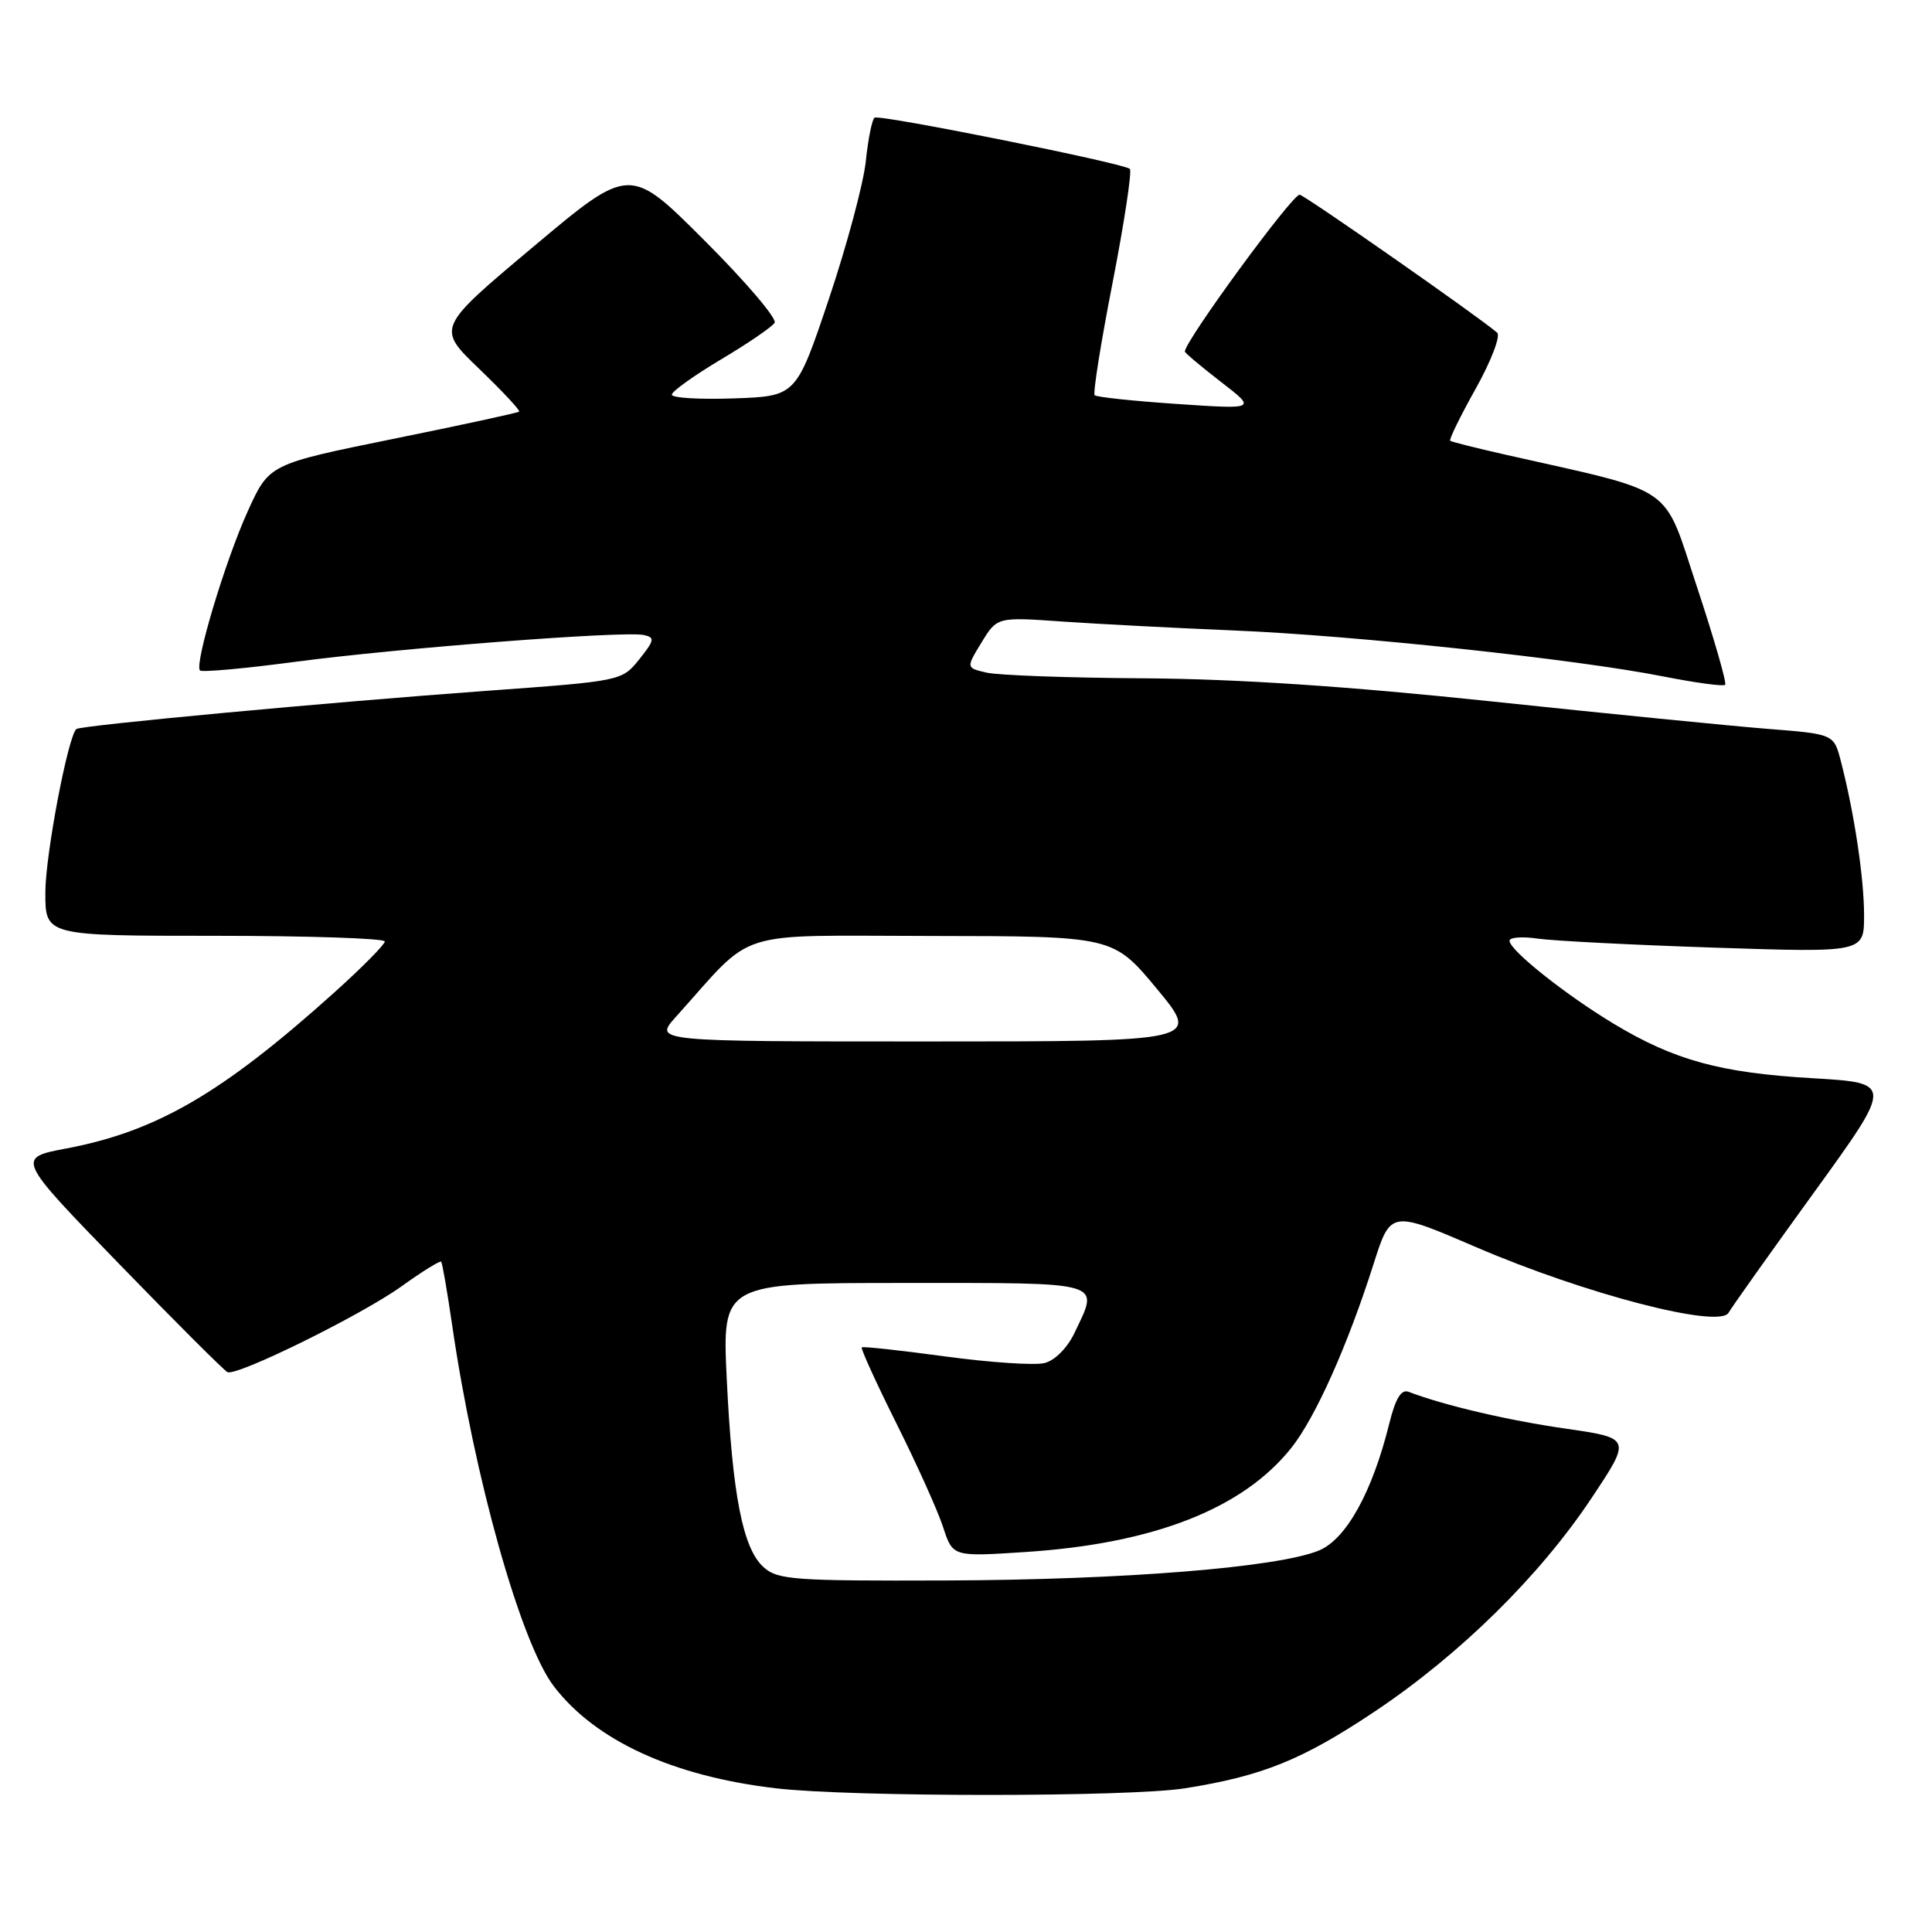 <?xml version="1.0" encoding="UTF-8" standalone="no"?>
<!DOCTYPE svg PUBLIC "-//W3C//DTD SVG 1.1//EN" "http://www.w3.org/Graphics/SVG/1.1/DTD/svg11.dtd" >
<svg xmlns="http://www.w3.org/2000/svg" xmlns:xlink="http://www.w3.org/1999/xlink" version="1.1" viewBox="0 0 256 256">
 <g >
 <path fill="currentColor"
d=" M 157.00 236.96 C 167.29 235.33 172.58 233.19 182.21 226.75 C 193.46 219.22 203.99 208.86 210.87 198.53 C 216.18 190.56 216.18 190.56 207.39 189.29 C 199.74 188.19 191.32 186.21 186.67 184.43 C 185.67 184.04 184.92 185.26 184.07 188.69 C 181.83 197.72 178.38 203.94 174.79 205.44 C 169.39 207.69 148.94 209.34 125.36 209.42 C 105.17 209.49 103.04 209.34 101.17 207.65 C 98.42 205.17 97.04 198.07 96.30 182.75 C 95.69 170.00 95.69 170.00 119.85 170.00 C 146.66 170.00 145.66 169.71 142.38 176.61 C 141.44 178.59 139.78 180.27 138.41 180.61 C 137.12 180.94 131.21 180.54 125.28 179.74 C 119.35 178.93 114.36 178.39 114.19 178.53 C 114.02 178.67 116.09 183.22 118.80 188.65 C 121.51 194.07 124.29 200.25 124.98 202.39 C 126.25 206.28 126.25 206.28 135.87 205.65 C 152.88 204.54 164.68 199.92 171.10 191.86 C 174.30 187.84 178.57 178.29 182.02 167.44 C 184.27 160.38 184.27 160.38 195.63 165.27 C 210.04 171.47 227.80 176.08 229.04 173.95 C 229.50 173.15 234.60 165.97 240.37 158.00 C 250.86 143.50 250.86 143.50 240.18 142.87 C 227.94 142.16 221.86 140.49 213.82 135.65 C 207.42 131.79 200.05 125.93 200.02 124.66 C 200.01 124.20 201.69 124.07 203.75 124.37 C 205.81 124.67 216.39 125.21 227.25 125.57 C 247.00 126.22 247.00 126.22 247.00 121.29 C 247.00 116.36 245.69 107.66 243.93 100.89 C 243.00 97.27 243.00 97.27 234.25 96.58 C 229.44 96.20 212.95 94.56 197.62 92.94 C 178.67 90.94 163.93 89.96 151.62 89.88 C 141.65 89.82 132.26 89.48 130.75 89.13 C 128.00 88.50 128.00 88.50 130.06 85.13 C 132.12 81.75 132.12 81.75 140.81 82.36 C 145.59 82.69 155.80 83.22 163.50 83.54 C 179.45 84.20 208.72 87.33 220.33 89.62 C 224.64 90.47 228.36 90.98 228.59 90.74 C 228.82 90.51 227.15 84.70 224.88 77.84 C 220.27 63.95 222.42 65.43 199.50 60.25 C 195.65 59.38 192.35 58.55 192.16 58.41 C 191.97 58.27 193.49 55.16 195.54 51.50 C 197.58 47.85 198.86 44.51 198.38 44.08 C 196.10 42.09 173.18 26.07 172.22 25.80 C 171.37 25.57 157.00 45.18 157.00 46.58 C 157.00 46.76 159.14 48.56 161.75 50.58 C 166.50 54.24 166.50 54.24 156.00 53.53 C 150.22 53.14 145.30 52.62 145.05 52.37 C 144.80 52.13 145.87 45.41 147.43 37.43 C 148.98 29.45 150.01 22.68 149.71 22.38 C 148.97 21.64 116.65 15.15 115.89 15.59 C 115.56 15.78 115.04 18.36 114.73 21.31 C 114.43 24.27 112.22 32.49 109.84 39.59 C 105.50 52.50 105.50 52.50 97.25 52.79 C 92.71 52.95 89.01 52.73 89.02 52.29 C 89.03 51.86 91.96 49.76 95.53 47.63 C 99.10 45.51 102.30 43.32 102.64 42.77 C 102.98 42.22 98.80 37.31 93.35 31.87 C 83.45 21.96 83.45 21.96 70.65 32.71 C 57.85 43.45 57.85 43.45 63.47 48.85 C 66.56 51.82 68.95 54.38 68.79 54.54 C 68.63 54.70 61.11 56.33 52.08 58.16 C 35.67 61.50 35.67 61.50 32.86 67.67 C 29.85 74.28 25.72 88.05 26.50 88.84 C 26.76 89.10 32.49 88.58 39.24 87.68 C 52.97 85.87 82.66 83.58 85.29 84.14 C 86.80 84.46 86.74 84.82 84.70 87.37 C 82.40 90.23 82.36 90.24 64.45 91.54 C 43.86 93.03 10.68 96.12 10.12 96.60 C 9.01 97.55 6.01 113.31 6.01 118.25 C 6.00 124.00 6.00 124.00 28.50 124.00 C 40.88 124.00 51.00 124.34 50.99 124.75 C 50.98 125.16 47.95 128.23 44.24 131.56 C 29.44 144.86 20.75 149.91 8.83 152.17 C 2.16 153.43 2.16 153.43 15.77 167.46 C 23.26 175.18 29.73 181.64 30.15 181.82 C 31.45 182.36 47.96 174.22 53.21 170.44 C 55.95 168.47 58.32 167.01 58.46 167.18 C 58.61 167.36 59.26 171.10 59.90 175.50 C 62.85 195.82 69.00 217.68 73.37 223.42 C 78.88 230.64 89.15 235.36 102.81 236.96 C 112.85 238.13 149.58 238.13 157.00 236.96 Z  M 89.55 134.75 C 100.23 122.88 96.68 124.00 123.45 124.02 C 147.50 124.05 147.50 124.05 153.29 131.02 C 159.07 138.00 159.07 138.00 122.85 138.00 C 86.63 138.00 86.63 138.00 89.55 134.75 Z "/>
</g>
</svg>